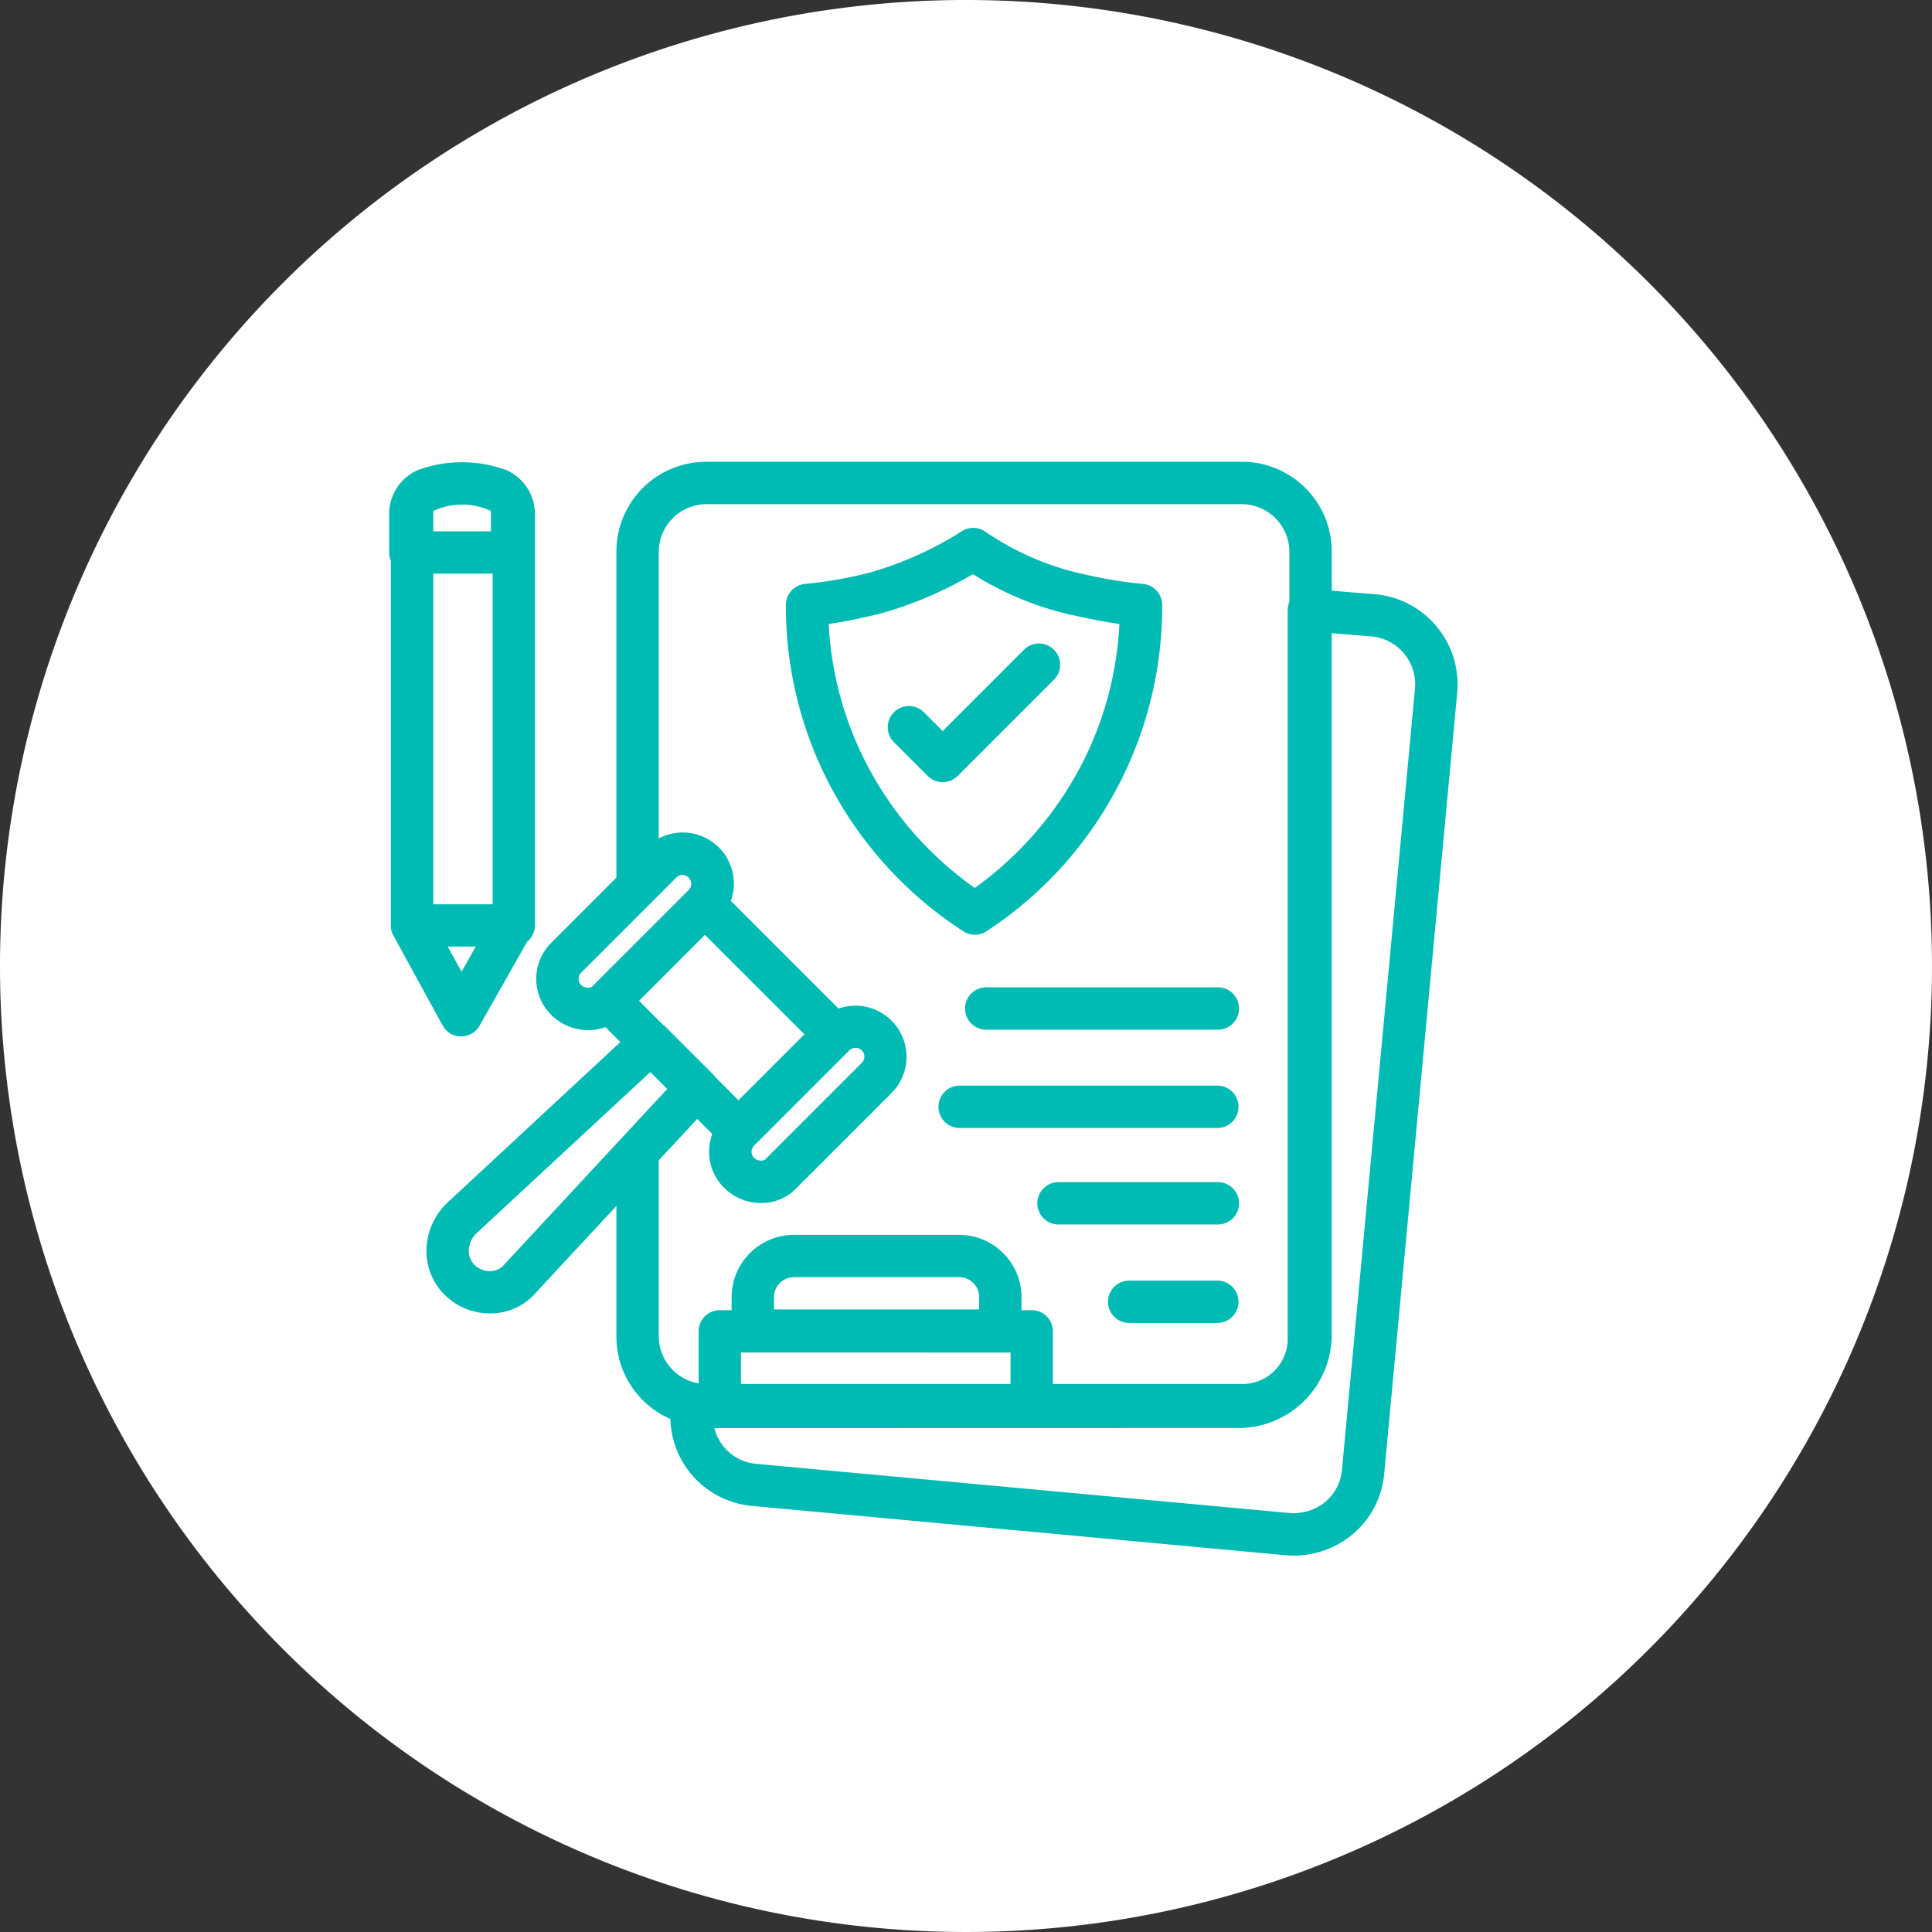 <?xml version="1.0" encoding="UTF-8"?>
<svg xmlns="http://www.w3.org/2000/svg" xmlns:xlink="http://www.w3.org/1999/xlink" id="icn1" width="136" height="136" viewBox="0 0 136 136">
  <rect x="0" y="0" width="136" height="136" fill="#333333" stroke="none"/>
  <defs>
    <clipPath id="clip-path">
      <rect id="Rectangle_4167" data-name="Rectangle 4167" width="136" height="136" fill="none"></rect>
    </clipPath>
  </defs>
  <g id="Group_3663" data-name="Group 3663" clip-path="url(#clip-path)">
    <path id="Path_1847" data-name="Path 1847" d="M68,0A68,68,0,1,1,0,68,68,68,0,0,1,68,0" fill="#fff"></path>
    <path id="Path_1848" data-name="Path 1848" d="M91.05,109.5c-.2,0-.4-.008-.6-.026L52.976,106.01a6.31,6.31,0,0,1-5.785-6.128,6.309,6.309,0,0,1-3.8-5.858V81.255a1.49,1.49,0,1,1,2.981,0V94.024a3.367,3.367,0,0,0,3.4,3.4H87.363a3.188,3.188,0,0,0,3.283-3.283V42.948a1.487,1.487,0,0,1,.119-.584V38.891a3.366,3.366,0,0,0-3.4-3.4H49.772a3.366,3.366,0,0,0-3.4,3.4v23.27a1.49,1.49,0,1,1-2.981,0V38.891a6.316,6.316,0,0,1,6.384-6.384H87.363a6.316,6.316,0,0,1,6.383,6.384v2.692l2.926.238a6.367,6.367,0,0,1,5.9,6.984v.01l-5.132,54.9a6.257,6.257,0,0,1-2.288,4.343,6.457,6.457,0,0,1-4.1,1.444m-40.765-8.97a3.338,3.338,0,0,0,2.957,2.514L90.721,106.5a3.517,3.517,0,0,0,2.546-.76,3.306,3.306,0,0,0,1.2-2.3l5.132-54.9a3.389,3.389,0,0,0-3.174-3.75l-2.682-.217V94.024a6.566,6.566,0,0,1-6.5,6.5Zm50.8-51.851h0ZM70.417,95.157H52.875A1.492,1.492,0,0,1,51.5,93.081v-1.8a4.393,4.393,0,0,1,4.355-4.354H67.553a4.393,4.393,0,0,1,4.355,4.354v2.387a1.49,1.49,0,0,1-1.491,1.491M54.485,92.176H68.927v-.9a1.41,1.41,0,0,0-1.374-1.373H55.858a1.409,1.409,0,0,0-1.373,1.373ZM68.627,65.8a1.494,1.494,0,0,1-.808-.237,27.45,27.45,0,0,1-9.04-9.624A27.114,27.114,0,0,1,55.322,42.71v-.12A1.491,1.491,0,0,1,56.706,41.1a29.05,29.05,0,0,0,4.507-.792A24.551,24.551,0,0,0,67.7,37.4a1.49,1.49,0,0,1,1.637.011A19.778,19.778,0,0,0,75.759,40.3l.424.091a30.285,30.285,0,0,0,4.245.711,1.491,1.491,0,0,1,1.384,1.487A27.343,27.343,0,0,1,69.449,65.553a1.49,1.49,0,0,1-.822.247M58.334,43.924A24.144,24.144,0,0,0,61.38,54.481a24.481,24.481,0,0,0,7.237,8.025,24.745,24.745,0,0,0,7.193-8.077,24.082,24.082,0,0,0,2.987-10.5c-1.094-.155-2.147-.382-3.243-.618l-.438-.095-.032-.007a22.2,22.2,0,0,1-6.592-2.791A27.922,27.922,0,0,1,62,43.188l-.074.019c-1.157.267-2.339.54-3.588.717M66.359,55.06h0a1.489,1.489,0,0,1-1.054-.437l-2.387-2.387a1.491,1.491,0,0,1,2.109-2.108l1.332,1.333,5.748-5.748a1.491,1.491,0,0,1,2.108,2.108l-6.8,6.8a1.489,1.489,0,0,1-1.054.437" fill="#00bbb4"></path>
    <path id="Path_1849" data-name="Path 1849" d="M72.626,100.46H50.668a1.49,1.49,0,0,1-1.49-1.49V93.719a1.49,1.49,0,0,1,1.49-1.491H72.626a1.49,1.49,0,0,1,1.491,1.491V98.97a1.49,1.49,0,0,1-1.491,1.49M52.159,97.479H71.135v-2.27H52.159Z" fill="#00bbb4"></path>
    <path id="Path_1850" data-name="Path 1850" d="M51.983,81.054a1.486,1.486,0,0,1-1.054-.437L41.817,71.5a1.49,1.49,0,0,1,0-2.108l6.75-6.749a1.489,1.489,0,0,1,2.107,0l9.112,9.112a1.49,1.49,0,0,1,0,2.108l-6.75,6.749a1.485,1.485,0,0,1-1.053.437m-7-10.6,7,7,4.642-4.641-7.005-7Z" fill="#00bbb4"></path>
    <path id="Path_1851" data-name="Path 1851" d="M85.692,93.128H79.486a1.49,1.49,0,1,1,0-2.981h6.206a1.49,1.49,0,1,1,0,2.981m-51.209-.671a4.516,4.516,0,0,1-3.189-1.317,4.325,4.325,0,0,1-1.271-3.259,4.7,4.7,0,0,1,1.391-3.145l.04-.039,13.365-12.41a1.491,1.491,0,0,1,2.069.038l3.221,3.222a1.491,1.491,0,0,1,.039,2.068L37.765,90.95a4.2,4.2,0,0,1-3.058,1.5c-.075,0-.15,0-.224,0m-.978-5.6A1.744,1.744,0,0,0,33,88a1.353,1.353,0,0,0,.4,1.035,1.531,1.531,0,0,0,1.157.443,1.277,1.277,0,0,0,.932-.451c.02-.025.04-.048.061-.071L46.985,76.639l-1.19-1.19Zm52.187-.654H74.474a1.491,1.491,0,0,1,0-2.981H85.692a1.491,1.491,0,1,1,0,2.981M53.574,84.685a3.672,3.672,0,0,1-2.589-1.062h0a3.562,3.562,0,0,1,0-5.092l6.683-6.682a3.6,3.6,0,1,1,5.092,5.091l-6.65,6.65a3.384,3.384,0,0,1-2.394,1.093c-.047,0-.094,0-.142,0m-.481-3.171a.691.691,0,0,0,.509.189.414.414,0,0,0,.289-.105q.038-.043.078-.084l6.682-6.683a.619.619,0,1,0-.875-.875l-6.683,6.683a.6.6,0,0,0,0,.875m32.6-2.109H67.553a1.491,1.491,0,1,1,0-2.982H85.692a1.491,1.491,0,0,1,0,2.982M32.468,72.96h-.011a1.488,1.488,0,0,1-1.3-.775l-3.448-6.3a1.529,1.529,0,0,1-.15-.369,1.5,1.5,0,0,1-.046-.4V39.475a1.5,1.5,0,0,1-.119-.584V36.146a3.377,3.377,0,0,1,2.011-3.054l.052-.02a9.093,9.093,0,0,1,6.135,0l.053.02a3.377,3.377,0,0,1,2.01,3.054v29A1.489,1.489,0,0,1,37.1,66.3l-3.34,5.9a1.488,1.488,0,0,1-1.3.756m-.946-6.324L32.49,68.4l1-1.769ZM30.5,63.654h4.179V40.381H30.5Zm0-26.254h4.06V36.146c0-.2-.062-.223-.112-.237s-.084-.026-.126-.042a4.773,4.773,0,0,0-3.583,0c-.042.016-.083.03-.126.042s-.113.032-.113.237ZM41.4,72.513a3.667,3.667,0,0,1-2.589-1.063h0a3.579,3.579,0,0,1,0-5.091l6.682-6.682a3.6,3.6,0,1,1,5.091,5.091l-6.648,6.649a3.385,3.385,0,0,1-2.4,1.094l-.141,0m6.639-10.919a.617.617,0,0,0-.438.19l-6.682,6.683a.6.6,0,0,0,0,.874h0a.689.689,0,0,0,.507.189.412.412,0,0,0,.289-.106q.038-.043.078-.084l6.683-6.682a.611.611,0,0,0,.19-.438.6.6,0,0,0-.19-.436.615.615,0,0,0-.438-.191M85.692,72.483H69.462a1.491,1.491,0,1,1,0-2.981h16.23a1.491,1.491,0,1,1,0,2.981" fill="#00bbb4"></path>
  </g>
</svg>
